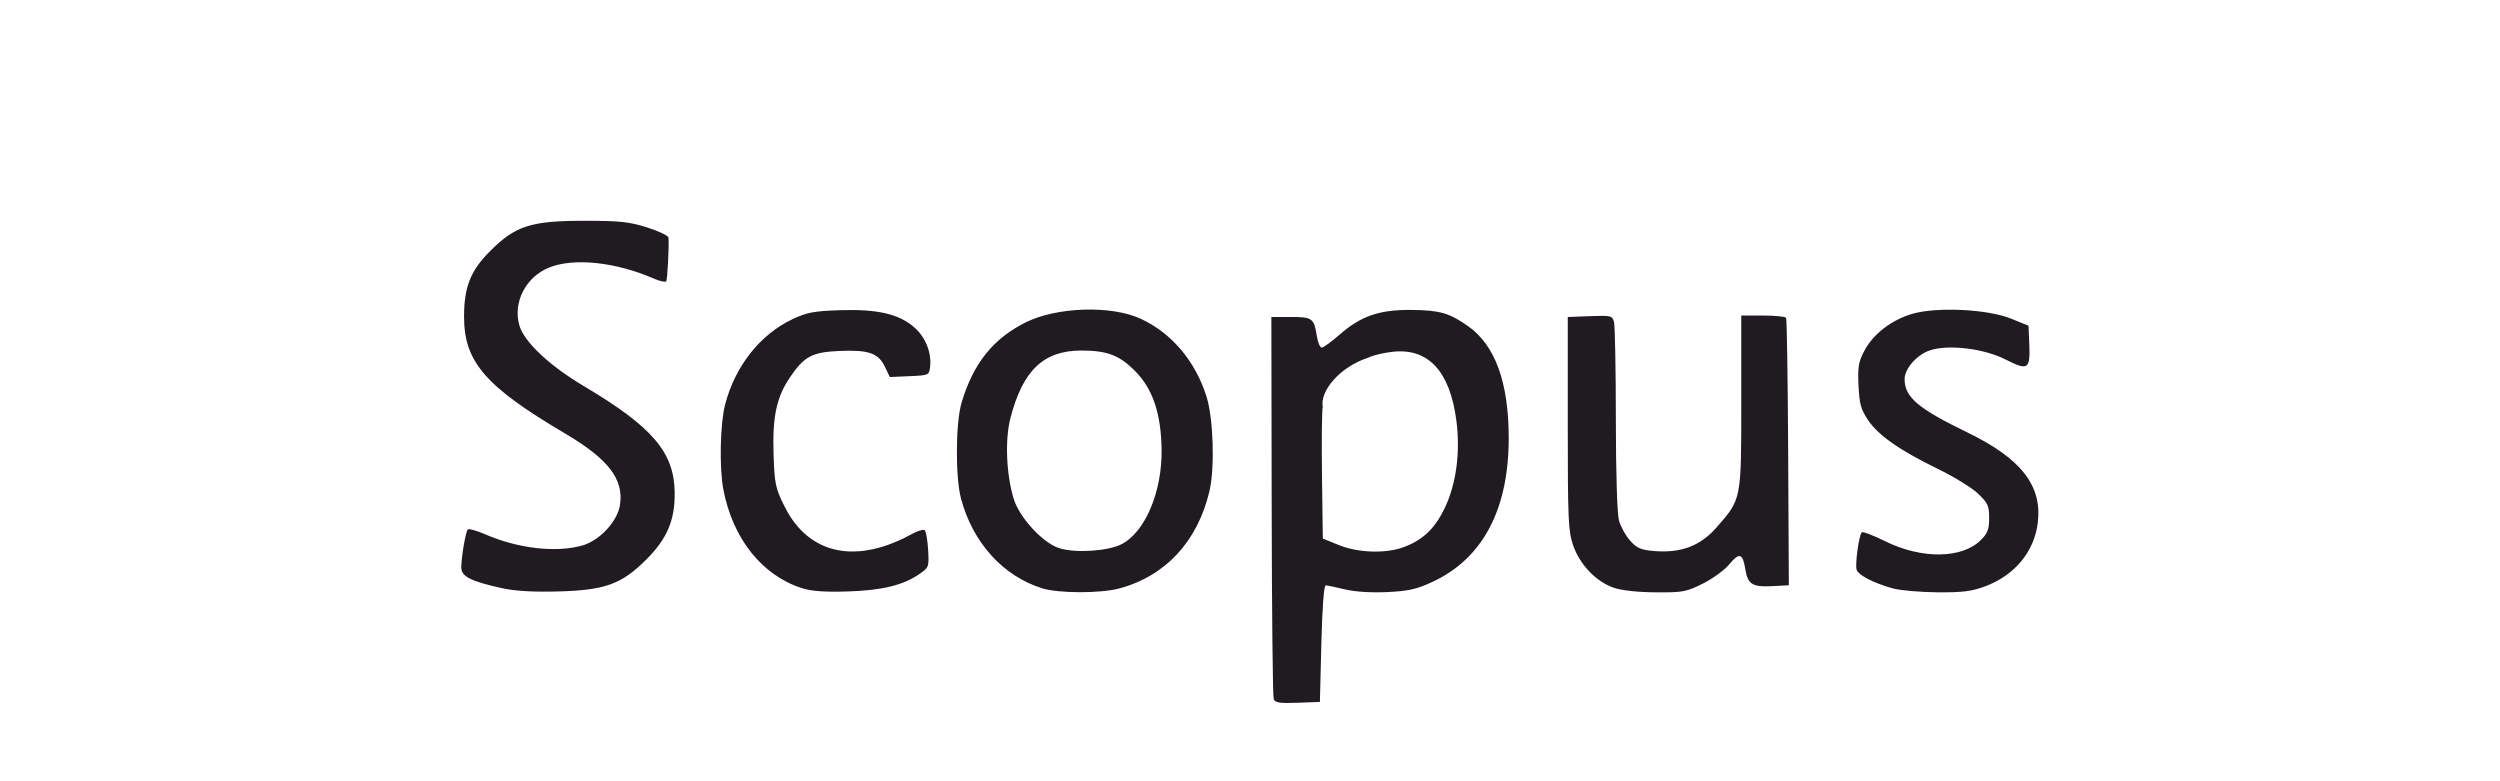 <?xml version="1.0" encoding="UTF-8"?>
<!DOCTYPE svg PUBLIC "-//W3C//DTD SVG 1.1//EN" "http://www.w3.org/Graphics/SVG/1.1/DTD/svg11.dtd">
<!-- Creator: CorelDRAW 2019 (64-Bit) -->
<svg xmlns="http://www.w3.org/2000/svg" xml:space="preserve" width="640mm" height="200mm" version="1.1" style="shape-rendering:geometricPrecision; text-rendering:geometricPrecision; image-rendering:optimizeQuality; fill-rule:evenodd; clip-rule:evenodd"
viewBox="0 0 64000 20000"
 xmlns:xlink="http://www.w3.org/1999/xlink"
 xmlns:dc="http://purl.org/dc/elements/1.1/"
 xmlns:cc="http://creativecommons.org/ns#"
 xmlns:rdf="http://www.w3.org/1999/02/22-rdf-syntax-ns#"
 xmlns:svg="http://www.w3.org/2000/svg"
 xmlns:sodipodi="http://sodipodi.sourceforge.net/DTD/sodipodi-0.dtd"
 xmlns:inkscape="http://www.inkscape.org/namespaces/inkscape"
 sodipodi:docname="Scopus logo.svg"
 inkscape:version="0.92.1 r15371">
 <defs>
  <style type="text/css">
   <![CDATA[
    .fil0 {fill:none}
    .fil1 {fill:#1F1B20}
   ]]>
  </style>
 </defs>
 <g id="Слой_x0020_1">
  <rect class="fil0" x="9495.86" y="7.58" width="45000" height="20000"/>
  <sodipodi:namedview pagecolor="#ffffff" bordercolor="#666666" borderopacity="1" objecttolerance="10" gridtolerance="10" guidetolerance="10" inkscape:pageopacity="0" inkscape:pageshadow="2" inkscape:window-width="1802" inkscape:window-height="1224" id="namedview4" showgrid="false" fit-margin-top="10" fit-margin-left="10" fit-margin-right="10" fit-margin-bottom="10" inkscape:zoom="1.0225" inkscape:cx="119.80418" inkscape:cy="67.576223" inkscape:window-x="0" inkscape:window-y="31" inkscape:window-maximized="0" inkscape:current-layer="svg2"/>
  <path id="path4487" class="fil1" d="M32606.63 17897.94c-24.18,-62.97 -47.44,-2289.87 -51.73,-4948.66l-7.78 -4834.17 501.04 0c552.76,0 589.96,28.13 665.99,503.91 24.6,153.97 79.78,279.94 122.6,279.94 42.82,0 251.27,-151.81 463.21,-337.37 537.32,-470.45 1014.52,-634.54 1825.16,-627.42 731.34,6.37 979.11,77.19 1459.75,417.18 686.76,485.77 1031.04,1422.3 1038.32,2824.49 9.57,1844.06 -652.8,3112.13 -1940.39,3714.67 -413.77,193.63 -618.6,240.45 -1166.54,266.66 -409.9,19.6 -825.21,-6.7 -1083.76,-68.62 -230.5,-55.22 -452.72,-101.54 -493.79,-102.91 -46.16,-1.58 -88.89,567.16 -111.99,1490.5l-37.33 1493.04 -569.41 21.64c-456.63,17.35 -578.1,-1 -613.35,-92.84l0 -0.04zm3302.14 -3882.46c493.71,-174.19 808.15,-464.08 1061.38,-978.43 308.27,-626.17 421.13,-1451.14 311.81,-2279.18 -164.71,-1247.64 -711.48,-1843.6 -1609.48,-1754.38 -237.11,23.55 -525.17,91.47 -640.11,150.89 -764.41,249.36 -1245.18,878.15 -1169.78,1257.88 -22.43,91.47 -31.29,888.3 -19.68,1770.73l21.1 1604.41 410.56 166.29c486.06,196.83 1177.28,222.97 1634.16,61.79l0.04 0zm-23070.75 1039.49c-804.62,-179.69 -1034.29,-300.08 -1029.09,-539.49 6.45,-295.17 113.4,-906.94 168.17,-961.71 25.72,-25.72 224.17,29.92 440.98,123.64 846.48,365.91 1805.07,477.36 2484.22,288.84 447.52,-124.26 906.23,-617.55 970.07,-1043.35 98.29,-655.34 -297.92,-1170.86 -1399.7,-1821.17 -2048.8,-1209.36 -2591.24,-1835.24 -2592.83,-2991.99 -0.91,-759.42 165.51,-1179.64 666.17,-1680.81 646.31,-646.97 1042.35,-775.48 2393.82,-776.48 920.01,-0.66 1163.66,24.72 1623.67,169.29 297.67,93.55 545.11,211.15 549.81,261.3 18.81,199.62 -25.68,1065.07 -57.39,1116.97 -18.6,30.42 -158.01,1.2 -309.77,-64.96 -978.48,-426.55 -2050.09,-541.16 -2684.84,-287.18 -602.41,241.03 -938.36,895.41 -764,1488.29 123.22,418.98 769.49,1026.05 1647.43,1547.52 1753.17,1041.31 2309.77,1689.75 2326.75,2710.59 11.81,712.44 -188.6,1192.21 -720.02,1723.54 -642.44,642.32 -1059.87,793.01 -2283.5,824.3 -633.66,16.23 -1092.59,-11.74 -1429.95,-87.06l0 -0.08zm7691 1.79c-1021.1,-325.88 -1772.65,-1270.07 -2010.89,-2526.2 -106.2,-560.05 -83.15,-1682.18 44.65,-2172.81 257.88,-990.01 899.08,-1799.74 1735.69,-2191.87 362.34,-169.83 547.56,-203.87 1225.25,-225.22 947.02,-29.84 1494.21,99.04 1887.84,444.65 281.31,246.98 440.2,644.56 399.79,1000.24 -25.01,219.98 -31.25,222.89 -528.79,244.65l-503.5 22.06 -124.22 -260.55c-167.83,-351.97 -416.6,-439.07 -1163.2,-407.24 -703.07,29.97 -905.74,138.45 -1272.32,681.23 -339.32,502.41 -446.31,1003.53 -416.27,1949.51 24.26,763.37 46.99,874.52 272.45,1332.53 494.13,1003.74 1379.31,1380.93 2483.92,1058.51 223.01,-65.09 551.6,-202.83 730.17,-306.12 178.57,-103.25 351.97,-159.18 385.31,-124.26 33.33,34.91 71.99,263 85.89,506.86 24.63,432 18.77,447.81 -229.42,616.56 -421.18,286.43 -954.26,414.85 -1835.57,442.28 -580.31,18.02 -922.55,-6.83 -1166.78,-84.77l0 -0.04zm6152.51 4.62c-1005.98,-314.4 -1779.34,-1169.32 -2080.26,-2299.65 -145.9,-547.98 -137.78,-1936.94 14.32,-2449.51 299.79,-1010.4 810.48,-1648.09 1653.67,-2064.82 771.74,-381.52 2168.98,-445.44 2945.34,-81.52 784.35,367.62 1383.6,1077.77 1669.94,1979.01 178.78,562.71 218.85,1829.08 76.91,2431.32 -302.91,1285.09 -1128.75,2174.35 -2311.81,2489.33 -481.27,128.13 -1552,125.88 -1968.11,-4.16zm2031.58 -1130.25c602.57,-310.94 1038.44,-1341.06 1023.67,-2419.37 -12.69,-929.67 -226.88,-1561.83 -683.93,-2018.88 -401.08,-401.08 -710.07,-518.23 -1368.62,-518.85 -970.15,-0.96 -1504.15,508.82 -1818.96,1736.4 -141.32,550.93 -104,1443.48 86.26,2062.82 145.9,475.03 739.08,1119.93 1156.55,1257.51 406.41,133.91 1254.51,81.27 1605.03,-99.59l0 -0.04zm12588.13 1111.35c-446.02,-157.63 -856.63,-588.26 -1026.79,-1076.89 -126.51,-363.3 -139.62,-656.55 -139.62,-3125.7l-0.04 -2724.78 569.08 -21.64c538.53,-20.48 571.53,-12.44 614.85,149.31 25.18,94.01 46.44,1212.31 47.23,2485.13 0.88,1391.12 32.88,2427.45 80.28,2598.11 43.36,156.18 171.91,388.09 285.64,515.39 172.7,193.3 274.82,237.08 619.39,265.67 678.89,56.3 1178.02,-132 1587.34,-598.96 645.64,-736.49 637.99,-697.91 637.99,-3214.38l0 -2215.96 555.46 0c305.54,0 571.91,26.55 591.93,59.01 20.06,32.46 44.07,1586.13 53.39,3452.66l16.98 3393.65 -428.55 22.6c-507.86,26.76 -624.42,-48.57 -687.72,-444.53 -63.79,-398.87 -153.05,-423.96 -408.07,-114.56 -119.97,145.57 -424.59,367.83 -676.9,493.88 -424.84,212.27 -514.47,228.79 -1212.01,223.34 -474.66,-3.7 -874.07,-48.56 -1079.86,-121.3l0 -0.05zm7157.26 20.98c-492.13,-136.04 -884.89,-338.74 -929.17,-479.52 -43.15,-137.12 60.01,-884.18 132.05,-956.22 25.21,-25.22 296.54,78.03 602.95,229.42 931.45,460.26 1967.15,446.9 2445.55,-31.46 173.32,-173.32 212.15,-276.82 212.15,-565.37 0,-312.15 -33.13,-384.73 -284.94,-624.26 -156.72,-149.06 -616.22,-432.25 -1021.13,-629.25 -982.93,-478.27 -1530.41,-860.63 -1793.99,-1252.97 -182.82,-272.11 -222.23,-414.77 -244.2,-884.34 -22.43,-478.78 -0.21,-608.57 153.02,-895.84 227.63,-426.67 696.66,-786.26 1226.5,-940.27 627.63,-182.44 1929.91,-118.73 2524.66,123.51l447.89 182.44 19.31 447.81c29.01,672.36 -25.67,710.36 -601.57,418.06 -559.68,-284.06 -1463.33,-394.13 -1941.23,-236.42 -332.75,109.82 -649.39,470.25 -648.73,738.45 1.13,460.55 344.94,752.22 1607.32,1363.54 1372.52,664.7 1915.17,1358.08 1803.15,2303.98 -88.31,745.68 -588.18,1351.26 -1351.1,1636.69 -340.57,127.42 -579.23,157.01 -1222.83,151.64 -439.83,-3.66 -950.89,-48.48 -1135.66,-99.54l0 -0.08z" inkscape:connector-curvature="0"/>
  <rect class="fil0" x="11808.92" y="7.58" width="40359.16" height="23794.65"/>
 </g>
</svg>
